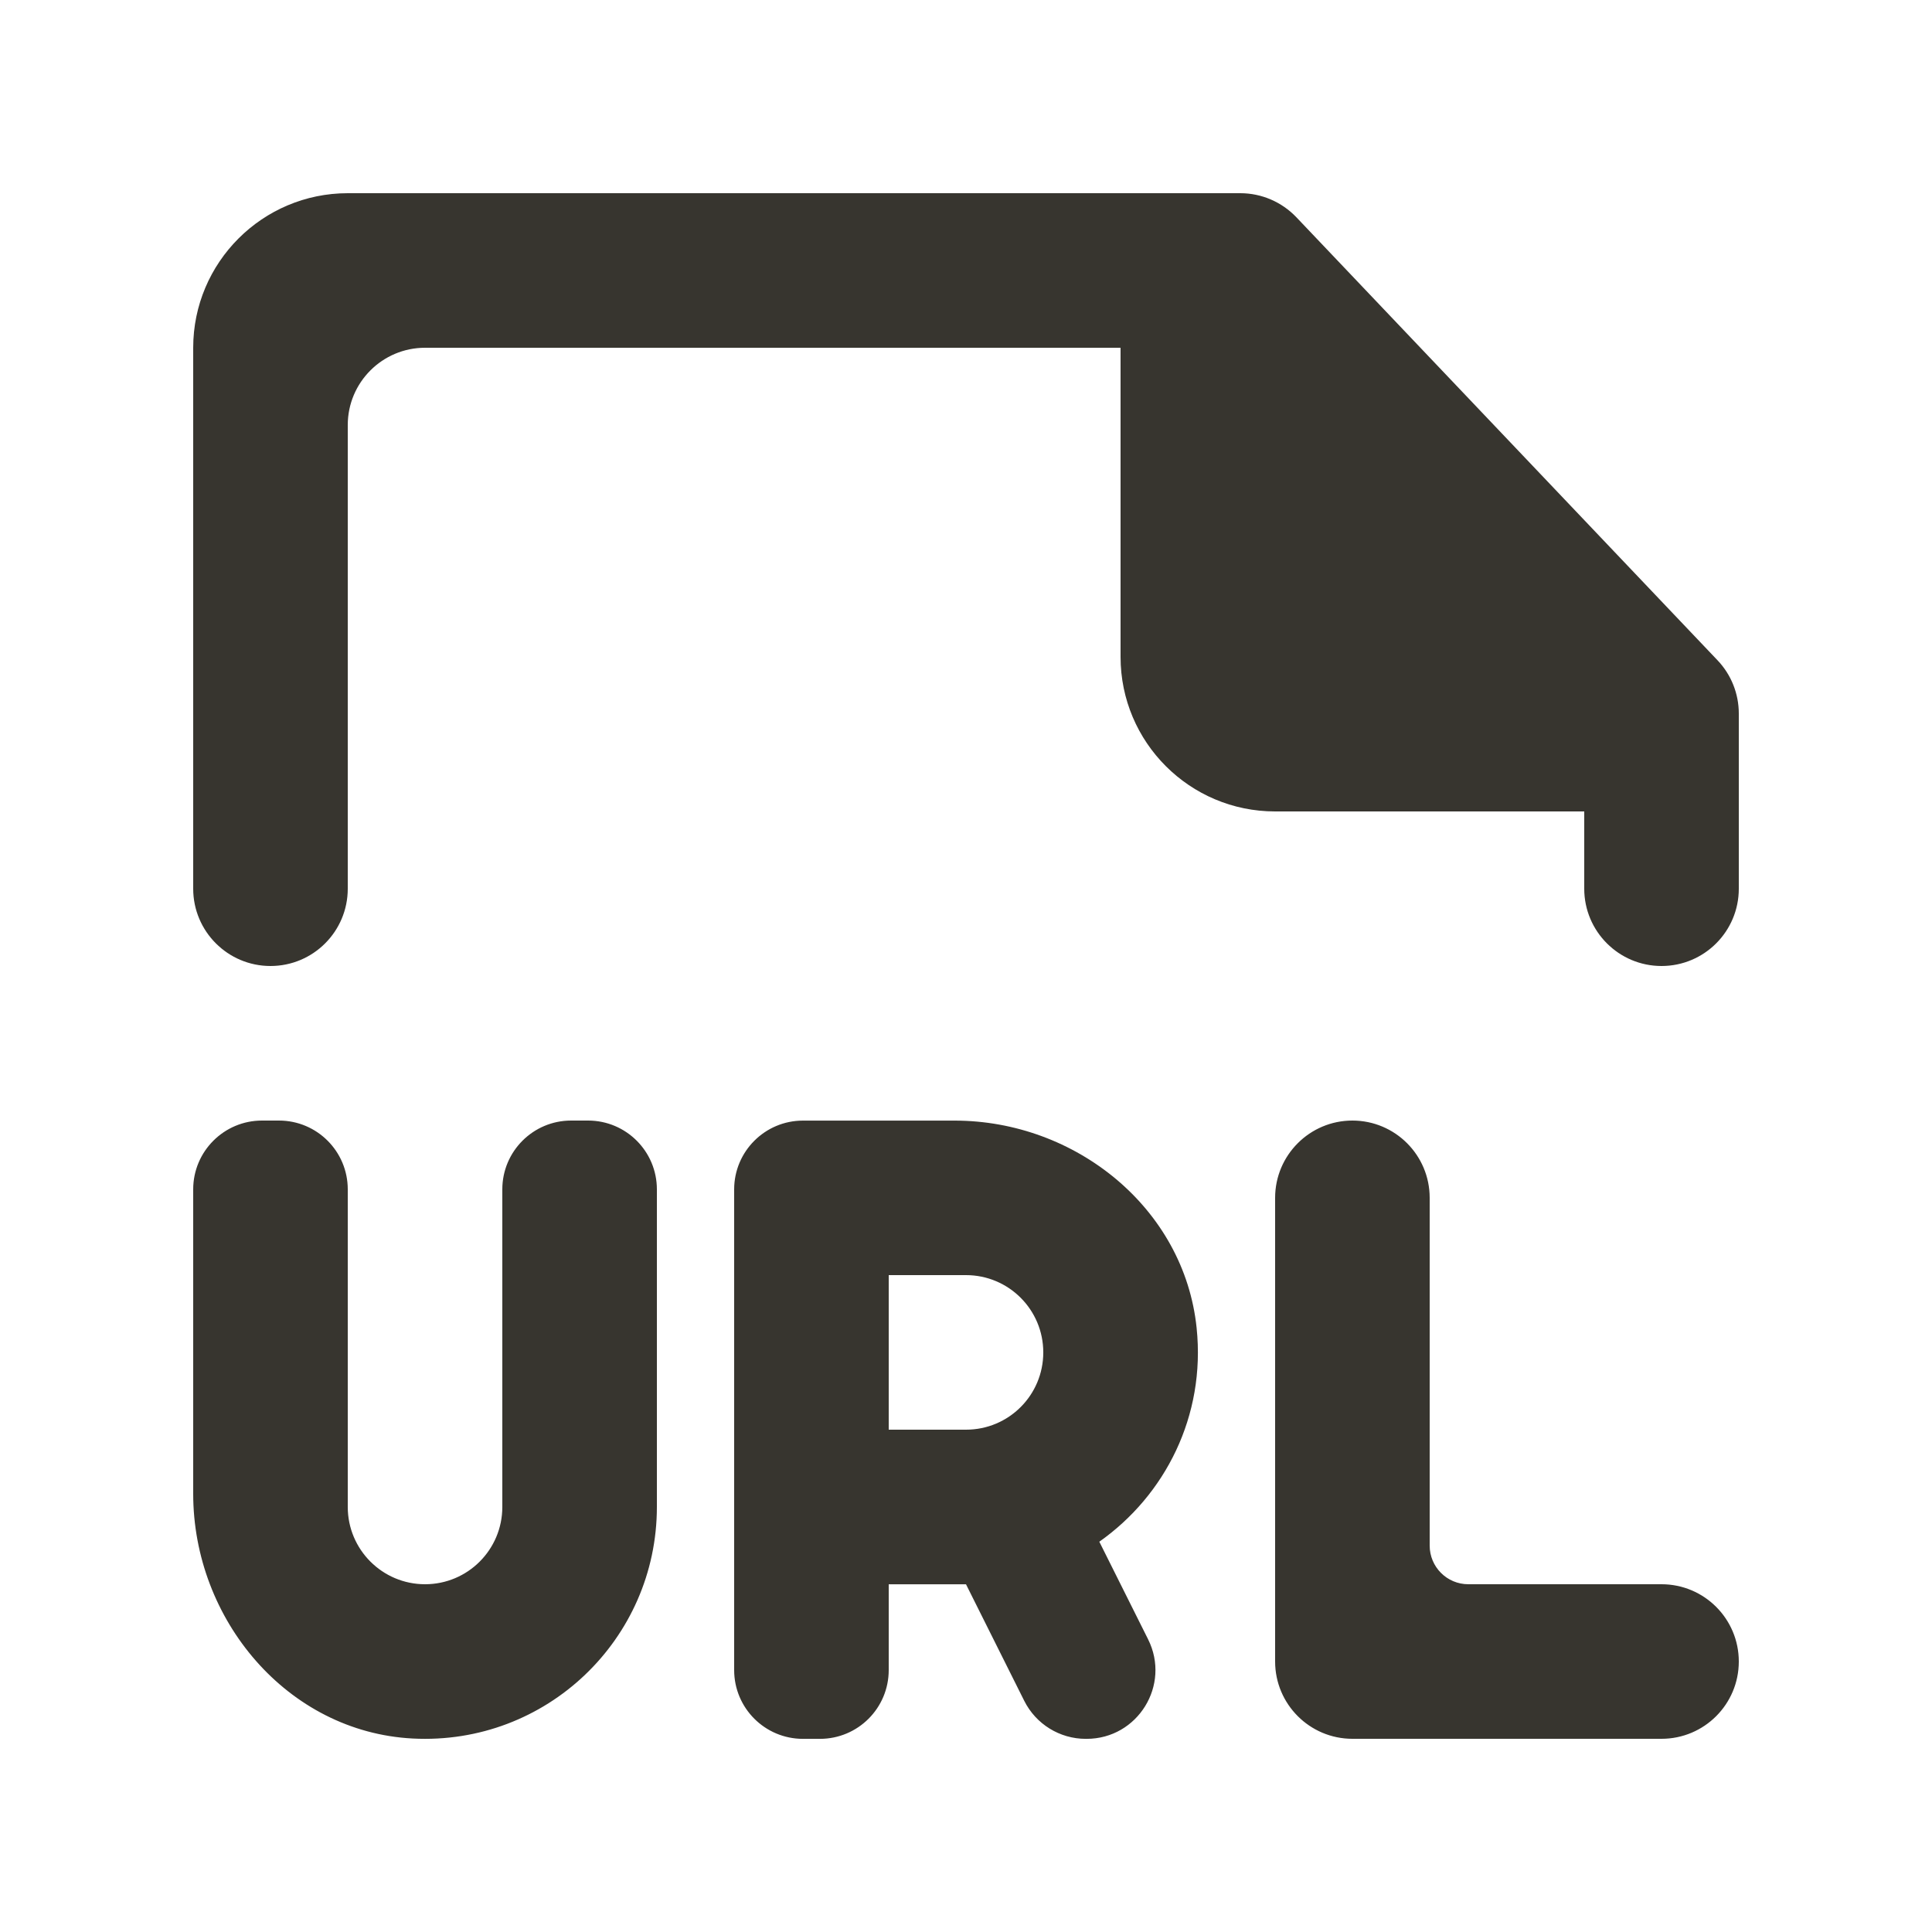 <!-- Generated by IcoMoon.io -->
<svg version="1.1" xmlns="http://www.w3.org/2000/svg" width="40" height="40" viewBox="0 0 40 40">
<title>mp-file_url-1</title>
<path fill="#37352f" d="M35.56 13.671l-8.72-9.173c-0.302-0.317-0.722-0.498-1.16-0.498h-18.48c-1.766 0-3.2 1.434-3.2 3.2v11.2c0 0.883 0.717 1.6 1.6 1.6 0.885 0 1.6-0.717 1.6-1.6v-9.6c0-0.883 0.717-1.6 1.6-1.6h14.4v6.4c0 1.768 1.434 3.2 3.2 3.2h6.4v1.6c0 0.883 0.717 1.6 1.6 1.6 0.885 0 1.6-0.717 1.6-1.6v-3.627c0-0.41-0.157-0.805-0.44-1.102zM21.6 28c0-0.883-0.715-1.6-1.6-1.6h-1.6v3.2h1.6c0.885 0 1.6-0.715 1.6-1.6zM22.76 31.919l1.010 2.021c0.474 0.947-0.214 2.061-1.274 2.061h-0.016c-0.539 0-1.032-0.304-1.274-0.787l-1.206-2.413h-1.6v1.776c0 0.787-0.637 1.424-1.424 1.424h-0.352c-0.786 0-1.424-0.637-1.424-1.424v-9.952c0-0.786 0.638-1.424 1.424-1.424h3.141c2.499 0 4.754 1.808 5.010 4.294 0.189 1.827-0.656 3.466-2.014 4.424zM34.4 32.8h-4c-0.442 0-0.8-0.358-0.8-0.8v-7.2c0-0.883-0.715-1.6-1.6-1.6-0.883 0-1.6 0.717-1.6 1.6v9.6c0 0.883 0.717 1.6 1.6 1.6h6.4c0.885 0 1.6-0.717 1.6-1.6s-0.715-1.6-1.6-1.6zM13.6 24.624v6.576c0 2.738-2.29 4.939-5.058 4.794-2.595-0.136-4.542-2.466-4.542-5.066v-6.304c0-0.786 0.638-1.424 1.424-1.424h0.352c0.787 0 1.424 0.638 1.424 1.424v6.576c0 0.883 0.717 1.6 1.6 1.6 0.885 0 1.6-0.717 1.6-1.6v-6.576c0-0.786 0.638-1.424 1.424-1.424h0.352c0.787 0 1.424 0.638 1.424 1.424z"></path>
</svg>
